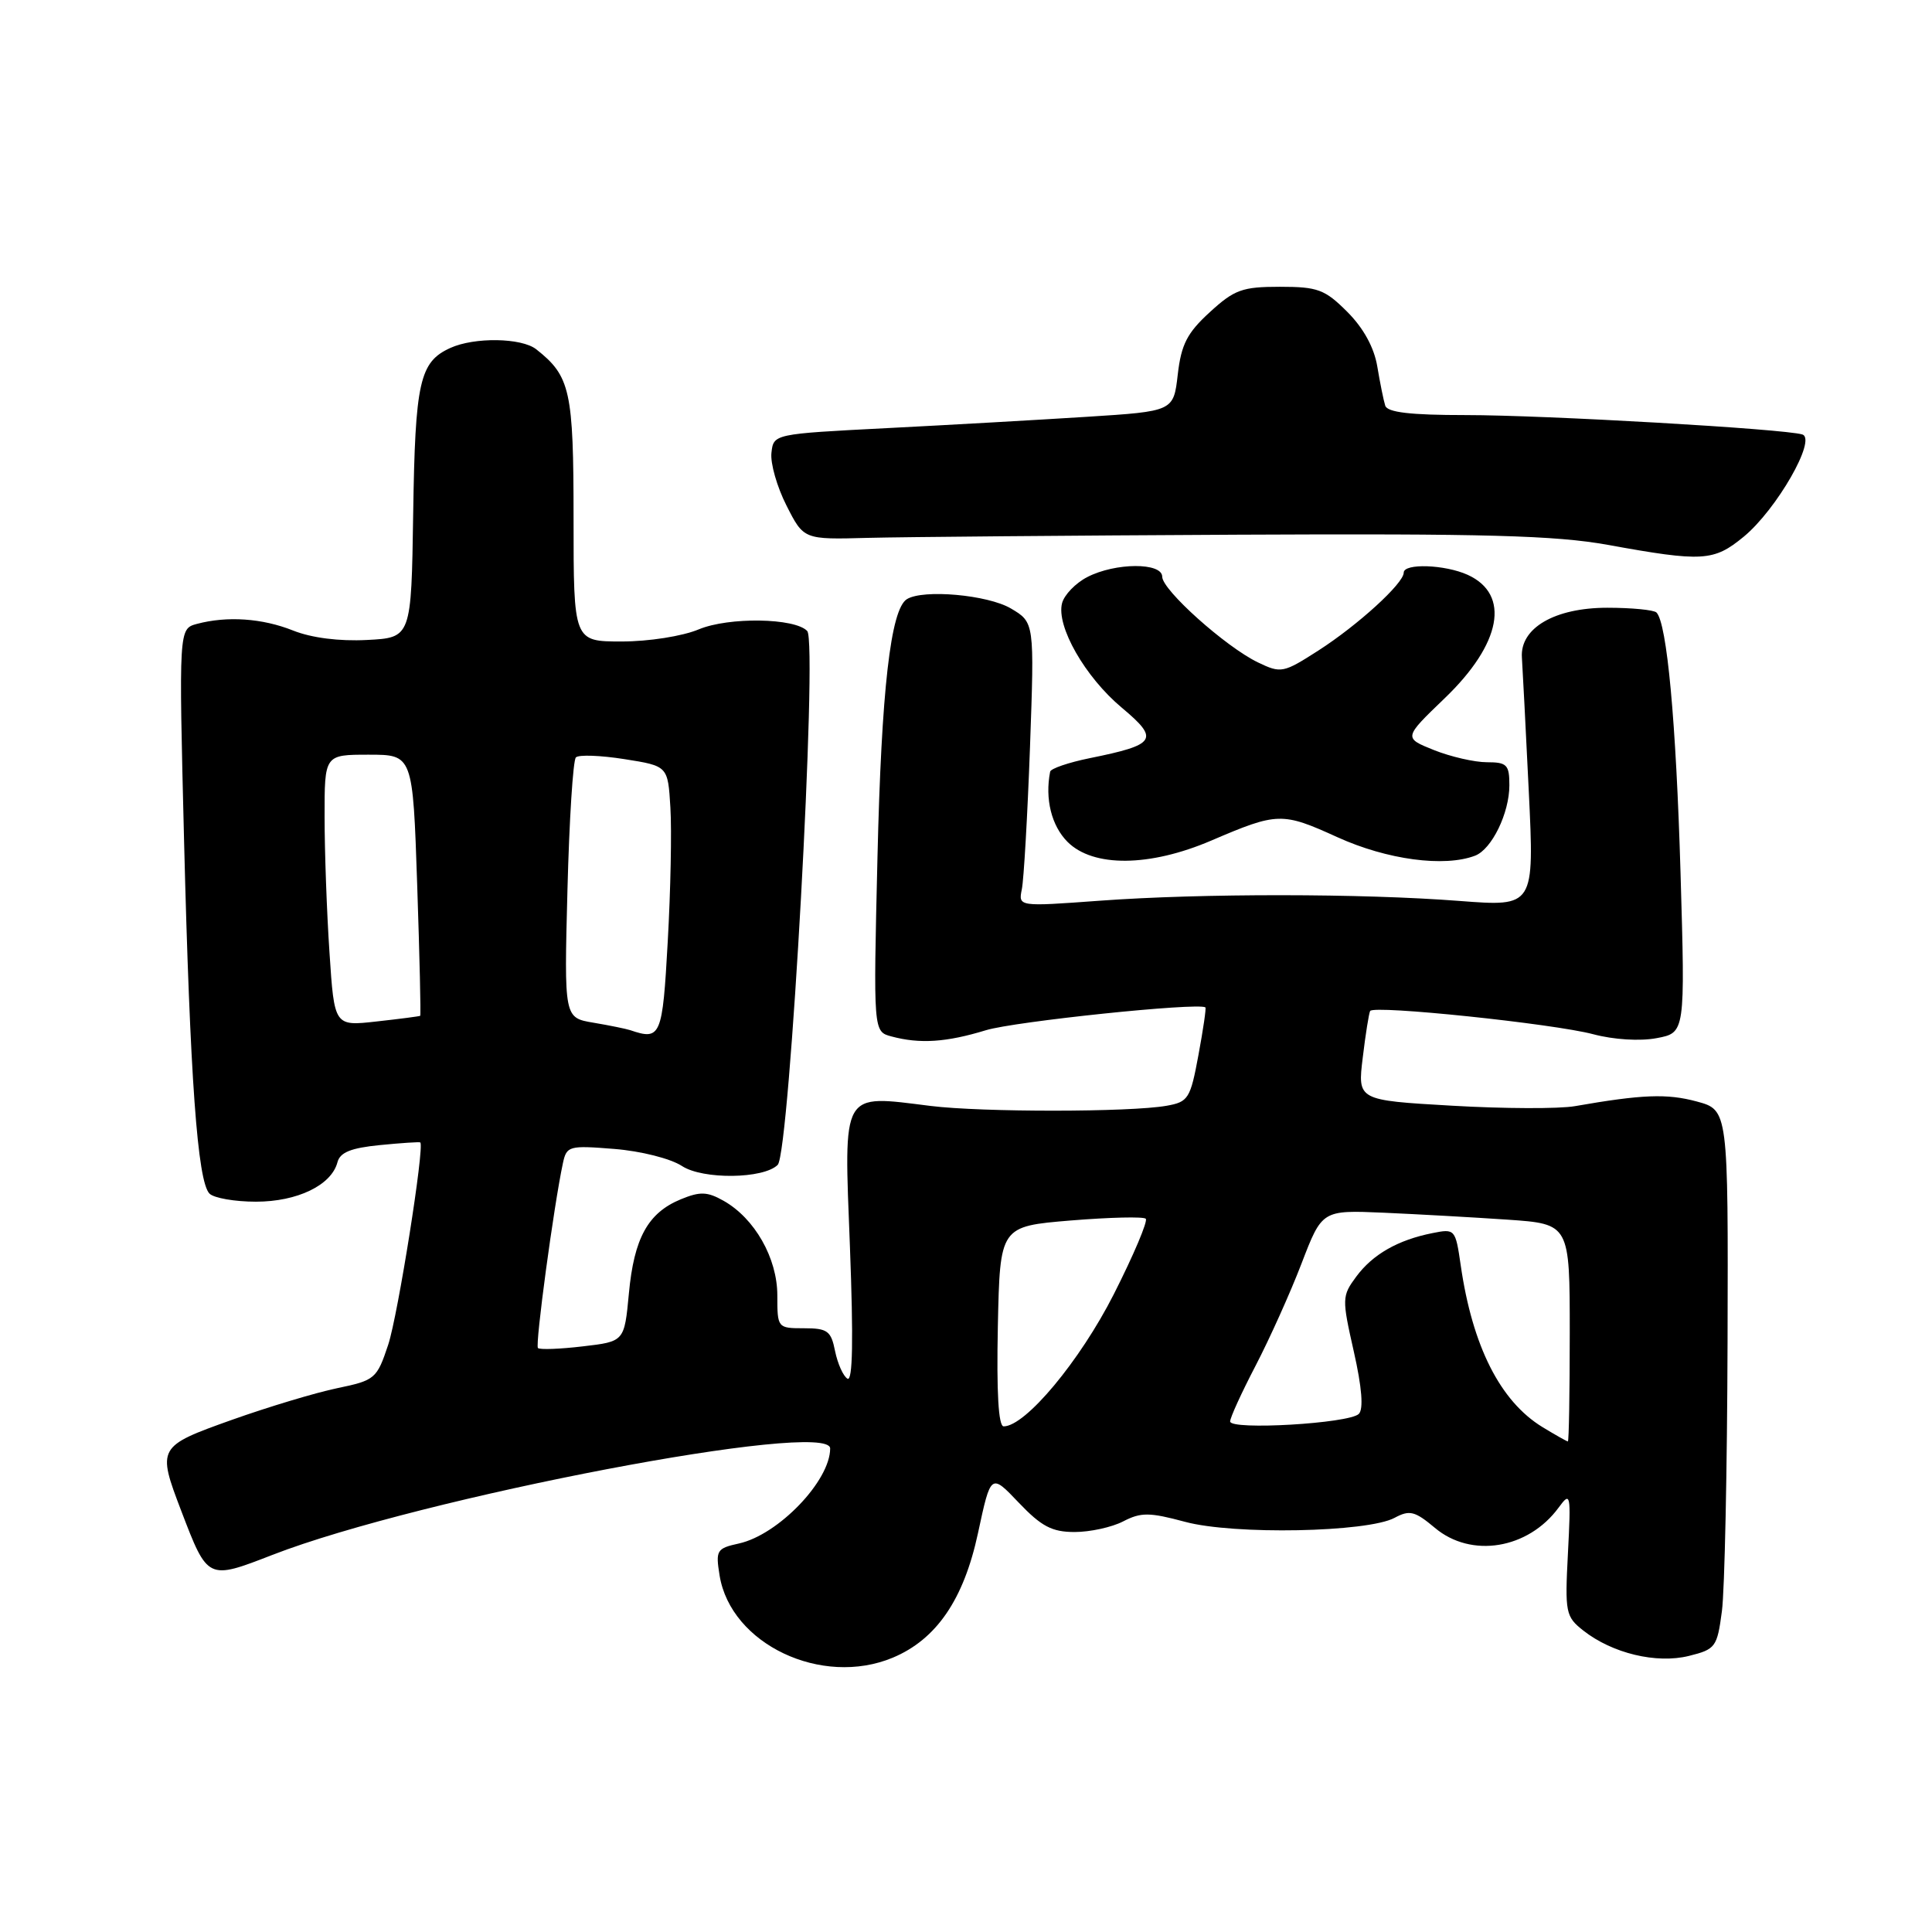 <?xml version="1.0" encoding="UTF-8" standalone="no"?>
<!DOCTYPE svg PUBLIC "-//W3C//DTD SVG 1.1//EN" "http://www.w3.org/Graphics/SVG/1.1/DTD/svg11.dtd" >
<svg xmlns="http://www.w3.org/2000/svg" xmlns:xlink="http://www.w3.org/1999/xlink" version="1.1" viewBox="0 0 256 256">
 <g >
 <path fill="currentColor"
d=" M 118.30 219.65 C 124.08 217.23 127.70 211.95 129.59 203.14 C 131.29 195.22 131.29 195.22 134.99 199.11 C 137.99 202.26 139.39 203.00 142.39 203.00 C 144.43 203.00 147.33 202.37 148.83 201.59 C 151.19 200.37 152.30 200.38 157.03 201.65 C 163.46 203.39 181.19 203.05 184.79 201.12 C 186.78 200.05 187.47 200.22 190.12 202.44 C 194.94 206.51 202.49 205.27 206.53 199.76 C 208.11 197.60 208.17 197.89 207.76 205.80 C 207.35 213.69 207.45 214.21 209.80 216.06 C 213.64 219.08 219.48 220.48 223.78 219.42 C 227.32 218.54 227.53 218.26 228.16 213.50 C 228.53 210.75 228.86 194.68 228.91 177.79 C 229.00 147.08 229.00 147.08 224.82 145.95 C 220.88 144.89 217.63 145.01 208.69 146.57 C 206.59 146.94 199.25 146.91 192.38 146.51 C 179.88 145.79 179.88 145.79 180.57 140.15 C 180.94 137.04 181.39 134.26 181.55 133.96 C 182.01 133.15 205.83 135.64 211.11 137.04 C 213.81 137.76 217.30 137.98 219.51 137.56 C 223.30 136.85 223.30 136.85 222.68 115.68 C 222.09 95.60 220.88 82.55 219.49 81.16 C 219.15 80.82 216.22 80.53 212.98 80.53 C 206.01 80.53 201.39 83.22 201.66 87.13 C 201.75 88.43 202.16 96.39 202.57 104.82 C 203.31 120.14 203.31 120.14 193.40 119.38 C 180.47 118.38 159.24 118.36 145.71 119.35 C 134.93 120.14 134.93 120.14 135.40 117.82 C 135.66 116.54 136.15 108.07 136.48 98.99 C 137.07 82.47 137.07 82.47 133.94 80.62 C 130.88 78.82 122.34 78.05 120.17 79.39 C 118.01 80.73 116.79 91.43 116.27 113.60 C 115.72 136.69 115.72 136.69 118.11 137.33 C 121.89 138.35 125.40 138.11 130.64 136.51 C 134.42 135.35 158.66 132.82 159.72 133.48 C 159.85 133.55 159.43 136.40 158.80 139.80 C 157.73 145.58 157.46 146.01 154.58 146.52 C 149.74 147.38 130.14 147.39 123.29 146.54 C 111.38 145.06 111.81 144.30 112.62 165.19 C 113.09 177.53 112.99 183.11 112.29 182.68 C 111.72 182.33 110.99 180.68 110.65 179.02 C 110.12 176.35 109.65 176.00 106.53 176.00 C 103.03 176.00 103.00 175.96 103.00 171.65 C 103.00 166.70 99.99 161.42 95.86 159.10 C 93.71 157.89 92.76 157.86 90.19 158.92 C 85.85 160.72 84.01 164.06 83.33 171.40 C 82.73 177.76 82.73 177.76 77.23 178.40 C 74.20 178.76 71.52 178.86 71.28 178.62 C 70.89 178.22 73.38 159.77 74.59 154.12 C 75.08 151.84 75.40 151.76 81.39 152.24 C 84.92 152.52 88.86 153.52 90.36 154.50 C 93.13 156.32 101.18 156.22 103.05 154.35 C 104.64 152.76 108.38 85.10 106.96 83.61 C 105.31 81.87 96.57 81.74 92.60 83.39 C 90.43 84.30 85.97 85.00 82.38 85.00 C 76.00 85.00 76.00 85.00 76.00 68.72 C 76.00 51.76 75.58 49.85 71.05 46.28 C 69.10 44.75 62.86 44.65 59.66 46.11 C 55.60 47.96 55.01 50.58 54.75 68.00 C 54.50 84.50 54.50 84.50 48.61 84.80 C 44.95 84.99 41.26 84.52 38.84 83.55 C 34.75 81.92 30.11 81.60 26.09 82.67 C 23.69 83.32 23.69 83.32 24.39 111.41 C 25.18 142.88 26.17 156.57 27.76 158.16 C 28.35 158.75 31.12 159.23 33.91 159.23 C 39.39 159.23 43.91 157.05 44.71 154.02 C 45.05 152.69 46.50 152.11 50.34 151.73 C 53.18 151.45 55.58 151.29 55.69 151.38 C 56.28 151.89 52.73 174.28 51.44 178.18 C 49.94 182.69 49.70 182.90 44.69 183.94 C 41.84 184.53 35.56 186.42 30.75 188.13 C 20.87 191.65 20.80 191.78 24.02 200.21 C 27.53 209.38 27.50 209.37 36.10 206.03 C 55.68 198.43 110.00 188.06 110.00 191.93 C 110.00 196.22 103.13 203.37 97.91 204.52 C 94.96 205.17 94.81 205.42 95.35 208.76 C 96.83 217.86 108.88 223.58 118.30 219.65 Z  M 160.50 111.38 C 169.30 107.61 169.88 107.60 177.23 110.94 C 183.79 113.92 191.39 114.94 195.46 113.38 C 197.67 112.53 200.00 107.74 200.00 104.05 C 200.00 101.33 199.68 101.00 197.02 101.00 C 195.38 101.00 192.22 100.27 190.01 99.39 C 185.97 97.77 185.97 97.77 191.43 92.52 C 198.96 85.29 200.17 78.77 194.48 76.17 C 191.46 74.80 186.00 74.61 186.00 75.88 C 186.00 77.30 179.92 82.84 174.69 86.20 C 170.03 89.19 169.74 89.24 166.68 87.77 C 162.41 85.71 154.00 78.18 154.00 76.42 C 154.00 74.51 147.79 74.54 144.08 76.46 C 142.52 77.26 141.02 78.82 140.73 79.92 C 139.93 82.97 143.78 89.71 148.64 93.77 C 153.67 97.98 153.24 98.67 144.40 100.46 C 141.59 101.03 139.23 101.84 139.15 102.25 C 138.44 105.86 139.33 109.42 141.45 111.55 C 144.85 114.95 152.33 114.88 160.50 111.38 Z  M 231.06 71.11 C 235.41 67.52 240.76 58.19 238.82 57.57 C 236.47 56.83 204.76 55.00 194.20 55.00 C 186.86 55.00 183.83 54.64 183.55 53.75 C 183.33 53.06 182.86 50.73 182.50 48.57 C 182.08 46.04 180.66 43.46 178.52 41.32 C 175.55 38.35 174.61 38.00 169.59 38.00 C 164.60 38.00 163.56 38.38 160.30 41.37 C 157.30 44.11 156.52 45.64 156.06 49.62 C 155.50 54.50 155.50 54.50 144.00 55.23 C 137.68 55.63 125.75 56.31 117.50 56.73 C 102.50 57.50 102.50 57.50 102.22 60.00 C 102.06 61.38 102.96 64.53 104.22 67.00 C 106.50 71.50 106.50 71.50 115.00 71.27 C 119.67 71.15 141.72 70.96 164.00 70.85 C 196.76 70.69 206.12 70.95 213.00 72.19 C 225.64 74.48 227.07 74.39 231.06 71.11 Z  M 204.39 189.10 C 198.79 185.68 195.10 178.39 193.55 167.64 C 192.86 162.87 192.79 162.79 189.82 163.39 C 185.23 164.30 181.89 166.21 179.71 169.16 C 177.81 171.73 177.80 172.06 179.39 179.10 C 180.46 183.83 180.69 186.71 180.05 187.35 C 178.78 188.62 163.00 189.54 163.00 188.35 C 163.00 187.84 164.52 184.52 166.37 180.97 C 168.22 177.41 170.97 171.31 172.46 167.42 C 175.18 160.34 175.18 160.34 183.34 160.69 C 187.83 160.89 195.21 161.30 199.75 161.61 C 208.00 162.18 208.00 162.18 208.00 176.59 C 208.00 184.52 207.89 191.00 207.75 191.00 C 207.61 190.99 206.10 190.14 204.39 189.10 Z  M 132.22 175.75 C 132.50 162.50 132.50 162.50 141.89 161.72 C 147.05 161.30 151.52 161.19 151.82 161.49 C 152.12 161.79 150.22 166.29 147.59 171.48 C 143.11 180.32 135.88 189.00 132.99 189.00 C 132.30 189.00 132.04 184.53 132.22 175.75 Z  M 83.50 136.50 C 82.95 136.32 80.76 135.87 78.62 135.51 C 74.75 134.86 74.75 134.86 75.19 117.95 C 75.43 108.65 75.93 100.73 76.31 100.36 C 76.68 99.98 79.58 100.09 82.75 100.59 C 88.50 101.50 88.50 101.50 88.83 107.00 C 89.02 110.03 88.86 118.01 88.48 124.75 C 87.78 137.37 87.56 137.88 83.50 136.50 Z  M 43.66 126.24 C 43.30 120.88 43.01 112.79 43.01 108.25 C 43.00 100.00 43.00 100.00 48.85 100.00 C 54.70 100.00 54.70 100.00 55.28 117.24 C 55.60 126.72 55.78 134.53 55.68 134.60 C 55.58 134.67 52.98 135.01 49.90 135.35 C 44.30 135.98 44.30 135.98 43.66 126.24 Z "/>
</g>
</svg>
